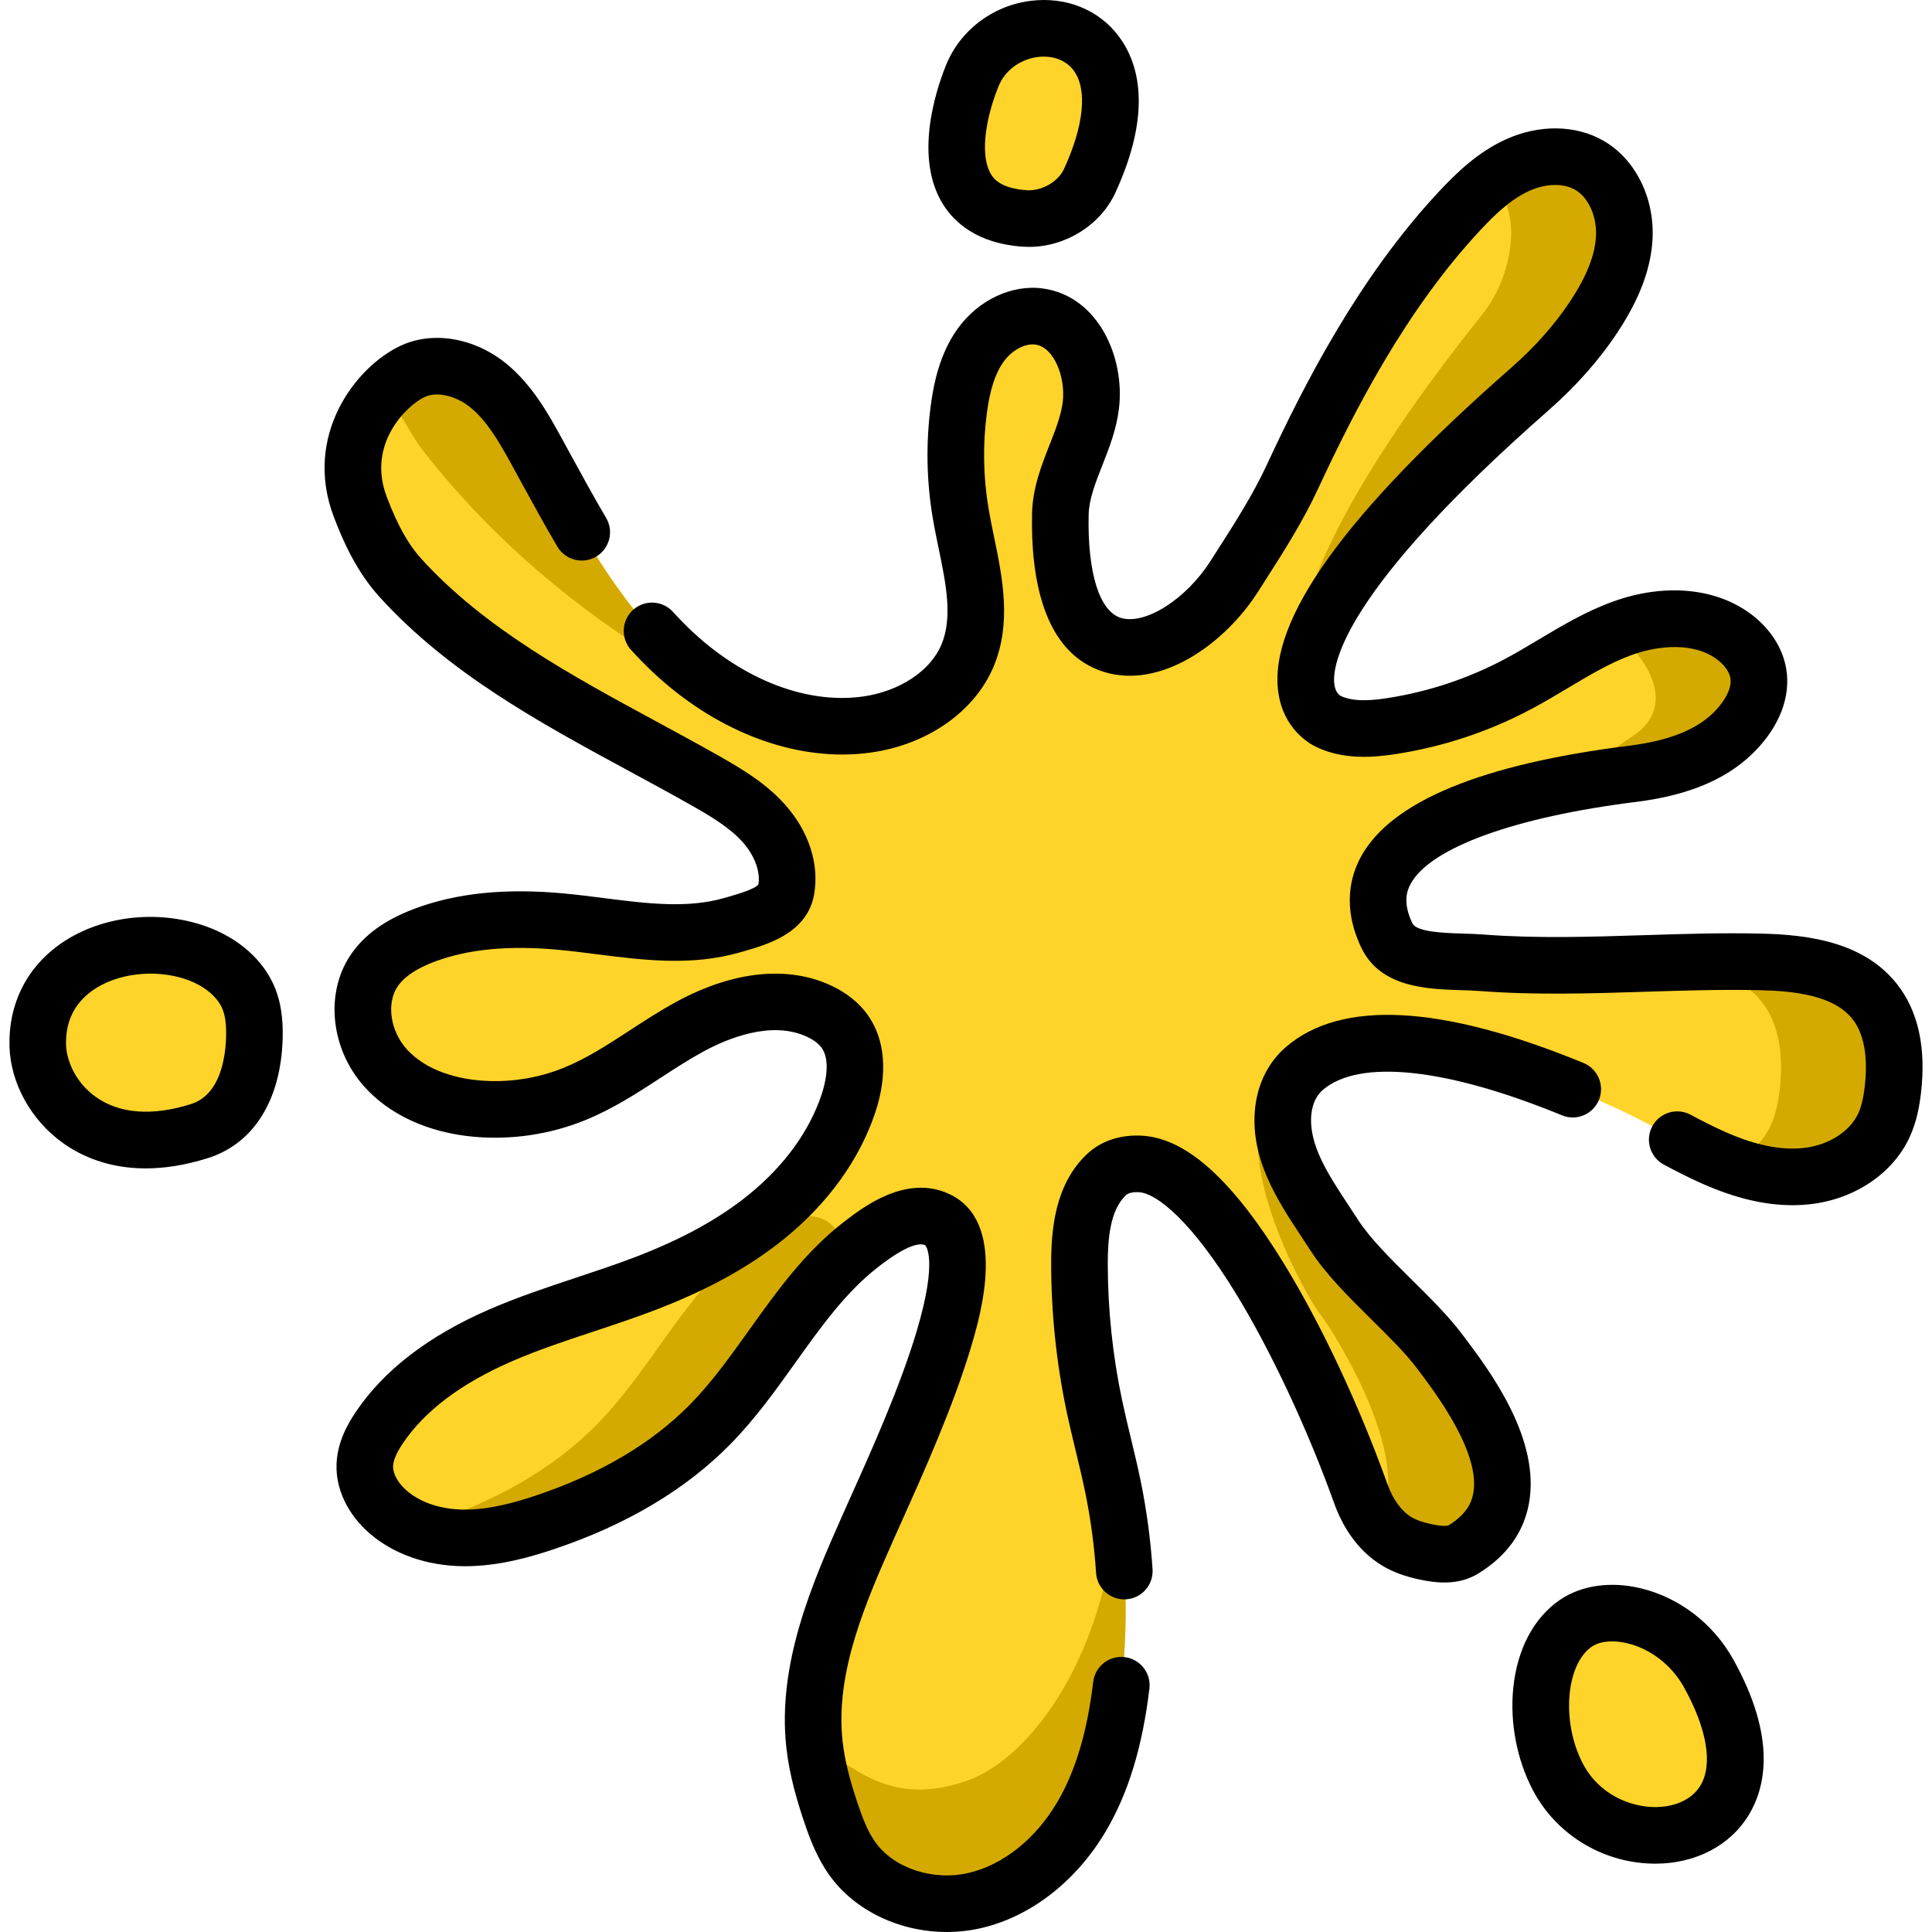 <?xml version="1.0" encoding="UTF-8" standalone="no"?>
<!-- Generator: Adobe Illustrator 19.0.0, SVG Export Plug-In . SVG Version: 6.00 Build 0)  -->

<svg
   xmlns:dc="http://purl.org/dc/elements/1.1/"
   xmlns:cc="http://creativecommons.org/ns#"
   xmlns:rdf="http://www.w3.org/1999/02/22-rdf-syntax-ns#"
   xmlns:svg="http://www.w3.org/2000/svg"
   xmlns="http://www.w3.org/2000/svg"
   xmlns:sodipodi="http://sodipodi.sourceforge.net/DTD/sodipodi-0.dtd"
   xmlns:inkscape="http://www.inkscape.org/namespaces/inkscape"
   version="1.1"
   id="Capa_1"
   x="0px"
   y="0px"
   viewBox="0 0 512.001 512.001"
   style="enable-background:new 0 0 512.001 512.001;"
   xml:space="preserve"
   sodipodi:docname="amarillo.svg"
   inkscape:version="0.92.2 5c3e80d, 2017-08-06"><defs
     id="defs73" /><sodipodi:namedview
     pagecolor="#ffffff"
     bordercolor="#666666"
     borderopacity="1"
     objecttolerance="10"
     gridtolerance="10"
     guidetolerance="10"
     inkscape:pageopacity="0"
     inkscape:pageshadow="2"
     inkscape:window-width="1440"
     inkscape:window-height="791"
     id="namedview71"
     showgrid="false"
     inkscape:zoom="0.92187324"
     inkscape:cx="157.27427"
     inkscape:cy="250.66386"
     inkscape:window-x="0"
     inkscape:window-y="1"
     inkscape:window-maximized="1"
     inkscape:current-layer="Capa_1" /><g
     id="g10"
     style="fill:#ffd42a;fill-opacity:1"><path
       style="fill:#ffd42a;fill-opacity:1"
       d="m 501.646,288.715 c -0.38,3.26 -1.01,6.53 -2.38,9.51 -3.56,7.7 -11.88,12.47 -20.3,13.44 -8.43,0.97 -16.92,-1.36 -24.69,-4.78 -7.76,-3.42 -15,-7.92 -22.63,-11.61 -17.91,-8.66 -65.89,-29.35 -85.98,-12.12 -3.28,2.81 -5.12,6.91 -5.58,11.21 -1.3,12.16 6.91,22.73 13.54,33.01 6.62,10.28 20.6,21.01 27.93,30.8 6.9,9.23 29.66,38.05 6.3,52.42 -2.98,1.84 -6.84,1.37 -10.26,0.62 -2.55,-0.55 -5.08,-1.34 -7.32,-2.67 -4.66,-2.76 -7.82,-7.59 -9.64,-12.69 -13.19,-36.77 -38.61,-85.92 -58.14,-87.38 -3.38,-0.25 -6.79,0.47 -9.26,2.8 -6.21,5.85 -7.18,15.26 -7.17,23.79 0.03,12.6 1.35,25.2 3.96,37.53 1.52,7.22 3.48,14.34 4.95,21.57 0.3,1.46 0.58,2.93 0.84,4.4 2.79,15.83 3.24,32.07 1.34,48.04 -1.44,12.14 -4.32,24.33 -10.54,34.85 -6.22,10.53 -16.12,19.29 -28,22.14 -11.89,2.86 -25.64,-1.08 -32.74,-11.03 -2.67,-3.75 -4.32,-8.12 -5.78,-12.49 -1.92,-5.77 -3.57,-11.66 -4.25,-17.71 -0.03,-0.3 -0.07,-0.61 -0.09,-0.91 -1.88,-19.53 6.26,-38.57 14.22,-56.55 9.69,-21.88 34.8,-74.16 18.33,-81.72 -6.63,-3.04 -14.38,2.15 -20.15,6.62 -16.43,12.75 -25.39,32.85 -39.97,47.68 -12.04,12.25 -27.63,20.56 -43.92,26 -6.88,2.3 -14.02,4.13 -21.28,4.08 -7.25,-0.05 -14.68,-2.13 -20.16,-6.89 -3.58,-3.12 -6.29,-7.58 -6.15,-12.33 0.11,-3.62 1.83,-7 3.86,-10.01 7.59,-11.31 19.56,-18.99 32.05,-24.41 12.48,-5.43 25.72,-8.91 38.43,-13.78 11.57,-4.43 22.78,-10.06 32.37,-17.9 9.58,-7.83 17.5,-17.99 21.44,-29.74 2.13,-6.36 2.89,-13.91 -1.08,-19.32 -1.64,-2.24 -3.97,-3.91 -6.48,-5.11 -10.77,-5.17 -23.77,-1.77 -34.28,3.91 -10.5,5.69 -19.85,13.56 -30.93,18.01 -8.1,3.25 -16.96,4.57 -25.64,3.81 -9.12,-0.8 -18.38,-4.12 -24.43,-10.99 -6.04,-6.87 -7.99,-17.73 -2.97,-25.38 3.08,-4.68 8.21,-7.61 13.45,-9.58 11.54,-4.33 24.2,-4.75 36.47,-3.59 15.07,1.42 30.54,5.12 45.09,0.92 5.73,-1.66 13.27,-3.51 14.32,-9.39 1.13,-6.28 -1.63,-12.76 -5.86,-17.53 -4.23,-4.76 -9.8,-8.1 -15.35,-11.25 -28.33,-16.08 -59.08,-29.72 -81,-53.85 -4.93,-5.42 -8.07,-12.02 -10.67,-18.88 -7.11,-18.7 6.74,-32.55 13.9,-35.88 6.5,-3.02 14.47,-0.75 20.04,3.76 5.56,4.52 9.21,10.92 12.66,17.2 9.79,17.8 19.23,36.19 33.43,50.7 14.21,14.52 34.35,24.83 54.44,21.91 11.06,-1.6 22.07,-7.87 26.43,-18.17 5.01,-11.81 0.33,-25.17 -1.79,-37.82 -1.52,-9.06 -1.69,-18.34 -0.49,-27.44 0.79,-6.02 2.25,-12.15 5.8,-17.07 3.54,-4.93 9.56,-8.44 15.57,-7.59 9.9,1.42 14.8,13.47 13.64,23.41 -1.16,9.95 -7.87,18.87 -8.09,28.88 -1.13,50.56 32.25,38.23 46.09,16.56 5.5,-8.62 11.1,-17.1 15.41,-26.38 11.74,-25.26 25.29,-50.08 44.28,-70.44 4.49,-4.81 9.39,-9.44 15.38,-12.16 5.99,-2.71 13.29,-3.25 19,0.02 6.46,3.71 9.65,11.67 9.29,19.11 -0.37,7.45 -3.73,14.44 -7.81,20.68 -4.76,7.29 -10.67,13.79 -17.22,19.54 -78.31,68.74 -58.51,85.61 -53.37,88.08 5.14,2.46 11.16,2.1 16.8,1.22 11.67,-1.81 23.03,-5.59 33.46,-11.13 8.48,-4.5 16.39,-10.18 25.23,-13.84 0.06,-0.03 0.13,-0.05 0.19,-0.08 0.24,-0.1 0.48,-0.19 0.72,-0.29 0.5,-0.2 1.01,-0.39 1.52,-0.58 9.84,-3.57 21.72,-3.91 29.95,2.56 3.02,2.38 5.45,5.72 6.06,9.52 0.89,5.55 -2.18,11.03 -6.08,15.08 -7,7.27 -17.14,10.16 -27.15,11.41 -6.42,0.8 -13.65,1.91 -20.92,3.43 -8.89,1.86 -17.86,4.33 -25.52,7.6 -15.72,6.71 -25.95,16.78 -18.79,31.81 3.79,7.96 16.28,6.57 25.07,7.24 2.16,0.17 4.32,0.3 6.48,0.39 22.48,1.06 45.04,-1.14 67.56,-0.61 11.04,0.26 23.4,1.86 30.22,10.54 5.02,6.39 5.72,15.19 4.79,23.26 z"
       id="path2"
       inkscape:connector-curvature="0" /><path
       style="fill:#ffd42a;fill-opacity:1"
       d="m 257.604,20.204 c -4.809,12.049 -10.021,36.028 13.925,37.684 7.017,0.485 14.32,-3.586 17.258,-9.98 20.402,-44.412 -22.324,-49.9 -31.183,-27.704 z"
       id="path4"
       inkscape:connector-curvature="0" /><path
       style="fill:#ffd42a;fill-opacity:1"
       d="m 10.005,277.047 c 0.336,13.123 14.337,31.67 42.821,22.713 12.959,-4.075 14.421,-19.131 14.581,-24.739 0.1,-3.528 -0.164,-7.134 -1.49,-10.404 -2.371,-5.852 -7.914,-9.95 -13.862,-12.061 -17.915,-6.36 -42.622,2.147 -42.05,24.491 z"
       id="path6"
       inkscape:connector-curvature="0" /><path
       style="fill:#ffd42a;fill-opacity:1"
       d="m 412.896,470.977 c 14.464,27.325 65.466,18.433 39.922,-27.496 -8.19,-14.727 -25.995,-19.587 -35.175,-13.314 -10.729,7.331 -12.087,26.944 -4.747,40.81 z"
       id="path8"
       inkscape:connector-curvature="0" /></g><g
     id="g26"
     style="fill:#d4aa00"><path
       style="fill:#d4aa00"
       d="m 297.156,446.605 c -1.44,12.14 -4.32,24.33 -10.54,34.85 -6.22,10.53 -16.12,19.29 -28,22.14 -11.89,2.86 -25.64,-1.08 -32.74,-11.03 -2.67,-3.75 -4.32,-8.12 -5.78,-12.49 -1.92,-5.77 -3.57,-11.66 -4.25,-17.71 -0.03,-0.3 -0.07,-0.61 -0.09,-0.91 13.07,9.77 22.551,16.55 40.24,10.55 17.689,-6 37.64,-34.55 39.82,-73.44 2.789,15.83 3.24,32.07 1.34,48.04 z"
       id="path12"
       inkscape:connector-curvature="0" /><path
       style="fill:#d4aa00"
       d="m 400.456,62.885 c -0.37,7.45 -3.154,14.857 -7.81,20.68 -69.65,87.107 -46.184,107.422 -42.45,106.414 -6.25,-5.14 -15.283,-24.978 55.23,-86.874 6.55,-5.75 12.46,-12.25 17.22,-19.54 4.08,-6.24 7.44,-13.23 7.81,-20.68 0.36,-7.44 -2.83,-15.4 -9.29,-19.11 -5.71,-3.27 -13.01,-2.73 -19,-0.02 -2.307,1.048 -4.45,2.383 -6.472,3.898 3.395,4.127 5.023,9.814 4.762,15.232 z"
       id="path14"
       inkscape:connector-curvature="0" /><path
       style="fill:#d4aa00"
       d="m 459.906,193.645 c -7,7.27 -17.14,10.16 -27.15,11.41 -6.42,0.8 -13.65,1.91 -20.92,3.43 8.42,-4.1 15.899,-10.248 20.49,-13.15 14.42,-9.116 0.62,-23.91 -2.4,-26.29 -0.76,-0.6 -1.56,-1.12 -2.38,-1.61 0.06,-0.03 0.13,-0.05 0.19,-0.08 0.24,-0.1 0.48,-0.19 0.72,-0.29 0.5,-0.2 1.01,-0.39 1.52,-0.58 9.84,-3.57 21.72,-3.91 29.95,2.56 3.02,2.38 5.45,5.72 6.06,9.52 0.89,5.55 -2.18,11.03 -6.08,15.08 z"
       id="path16"
       inkscape:connector-curvature="0" /><path
       style="fill:#d4aa00"
       d="m 353.626,327.375 c -6.63,-10.28 -14.84,-20.85 -13.54,-33.01 0.46,-4.3 2.3,-8.4 5.58,-11.21 2.509,-2.152 5.453,-3.712 8.72,-4.778 -41.89,6.378 -9.112,63.739 -4.89,69.378 5.947,7.956 25.734,40.885 15.557,56.151 1.472,1.834 3.197,3.44 5.223,4.639 2.24,1.33 4.77,2.12 7.32,2.67 3.42,0.75 7.28,1.22 10.26,-0.62 23.36,-14.37 0.6,-43.19 -6.3,-52.42 -7.33,-9.79 -21.31,-20.52 -27.93,-30.8 z"
       id="path18"
       inkscape:connector-curvature="0" /><path
       style="fill:#d4aa00"
       d="m 496.855,265.455 c -6.82,-8.68 -19.18,-10.28 -30.22,-10.54 -8.323,-0.196 -16.654,-0.017 -24.984,0.232 9.595,0.671 19.403,2.925 25.204,10.308 5.02,6.39 5.72,15.19 4.79,23.26 -0.38,3.26 -1.01,6.53 -2.38,9.51 -2.128,4.603 -5.963,8.149 -10.498,10.472 6.495,2.372 13.366,3.754 20.198,2.968 8.42,-0.97 16.74,-5.74 20.3,-13.44 1.37,-2.98 2,-6.25 2.38,-9.51 0.931,-8.07 0.231,-16.87 -4.79,-23.26 z"
       id="path20"
       inkscape:connector-curvature="0" /><path
       style="fill:#d4aa00"
       d="m 223.73,333.6 c -0.25,-5.055 -1.865,-8.781 -5.425,-10.416 -6.63,-3.04 -14.38,2.15 -20.15,6.62 -16.43,12.75 -25.39,32.85 -39.97,47.68 -12.04,12.25 -27.63,20.56 -43.92,26 -1.52,0.508 -3.054,0.987 -4.597,1.434 4.161,1.786 8.774,2.615 13.317,2.646 7.26,0.05 14.4,-1.78 21.28,-4.08 16.29,-5.44 31.88,-13.75 43.92,-26 13.21,-13.436 21.825,-31.181 35.545,-43.884 z"
       id="path22"
       inkscape:connector-curvature="0" /><path
       style="fill:#d4aa00"
       d="m 112.065,119.365 c 39.43,50.64 92.972,71.611 95.44,70.751 -12.007,-3.598 -23.159,-11.007 -32.01,-20.051 -14.2,-14.51 -23.64,-32.9 -33.43,-50.7 -3.45,-6.28 -7.1,-12.68 -12.66,-17.2 -5.57,-4.51 -13.54,-6.78 -20.04,-3.76 -2.191,1.019 -5.008,3.028 -7.66,5.855 4.307,4.294 6.598,10.273 10.36,15.105 z"
       id="path24"
       inkscape:connector-curvature="0" /></g><path
     d="M502.746,260.818c-8.906-11.337-23.882-13.116-35.932-13.399c-10.495-0.248-21.06,0.089-31.278,0.415  c-13.965,0.444-28.406,0.905-42.362-0.172c-1.799-0.138-3.693-0.197-5.526-0.254c-4.871-0.151-12.233-0.38-13.356-2.738  c-2.575-5.41-1.49-8.561-0.449-10.46c5.246-9.577,27.617-17.694,59.841-21.712c14.135-1.763,24.479-6.23,31.624-13.655  c6.371-6.622,9.241-14.245,8.083-21.464c-0.86-5.37-3.997-10.421-8.831-14.224c-9.361-7.364-23.247-8.753-37.141-3.716  c-7.176,2.602-13.539,6.402-19.693,10.077c-3.063,1.829-5.956,3.557-8.927,5.135c-9.739,5.174-20.202,8.656-31.098,10.348  c-3.936,0.611-8.904,1.098-12.396-0.577c-0.228-0.111-1.381-0.783-1.689-3.083c-0.641-4.781,1.56-24.146,56.757-72.597  c7.442-6.532,13.683-13.623,18.552-21.077c5.694-8.72,8.644-16.705,9.018-24.41c0.53-10.934-4.591-21.132-13.049-25.981  c-7.348-4.211-16.999-4.342-25.822-0.344c-7.369,3.338-13.117,8.884-17.767,13.869c-21.111,22.633-35.457,50.58-45.595,72.399  c-3.696,7.956-8.408,15.31-13.395,23.097l-1.542,2.409c-6.454,10.106-17.317,16.996-23.718,15.05  c-5.698-1.733-8.894-11.981-8.552-27.413c0.09-4.044,1.792-8.367,3.594-12.944c1.869-4.748,3.802-9.658,4.452-15.226  c1.595-13.645-5.612-29.646-20.036-31.704c-8.29-1.186-17.215,2.987-22.716,10.626c-4.891,6.793-6.422,14.939-7.148,20.474  c-1.295,9.867-1.116,19.845,0.531,29.658c0.457,2.724,1.022,5.458,1.569,8.102c1.946,9.418,3.785,18.313,0.718,25.558  c-2.928,6.913-11.014,12.279-20.601,13.671c-15.728,2.288-33.675-5.091-48.002-19.729c-0.839-0.858-1.686-1.756-2.515-2.67  c-2.785-3.067-7.528-3.295-10.595-0.512c-3.066,2.784-3.296,7.527-0.513,10.594c0.955,1.051,1.931,2.087,2.9,3.079  c15.442,15.777,34.771,24.642,53.054,24.641c2.635,0,5.25-0.184,7.826-0.558c14.892-2.163,27.253-10.848,32.257-22.666  c4.891-11.551,2.377-23.713,0.159-34.443c-0.543-2.625-1.055-5.103-1.466-7.55c-1.401-8.345-1.554-16.83-0.451-25.222  c0.819-6.242,2.232-10.584,4.448-13.662c2.209-3.066,5.673-4.929,8.426-4.541c4.998,0.713,8.004,8.71,7.256,15.113  c-0.425,3.631-1.924,7.44-3.512,11.473c-2.101,5.338-4.482,11.387-4.632,18.104c-0.365,16.432,2.666,37.074,19.182,42.098  c14.901,4.532,31.766-7.298,40.726-21.328l1.53-2.392c5.037-7.863,10.245-15.994,14.368-24.867  c9.67-20.81,23.293-47.402,42.96-68.487c3.821-4.097,8.04-8.196,12.988-10.438c4.379-1.983,9.041-2.101,12.172-0.306  c3.507,2.011,5.779,7.045,5.527,12.242c-0.241,4.969-2.398,10.508-6.595,16.934c-4.124,6.313-9.47,12.372-15.887,18.005  c-44.151,38.754-64.339,66.864-61.719,85.938c1.325,9.649,8.032,13.568,10.056,14.539c7.209,3.458,15.107,2.819,21.188,1.876  c12.556-1.95,24.612-5.961,35.834-11.924c3.303-1.754,6.494-3.66,9.58-5.503c5.805-3.467,11.288-6.741,17.115-8.854  c6.941-2.516,16.561-3.466,22.756,1.404c1.835,1.444,3.035,3.196,3.294,4.81c0.383,2.386-1.143,5.634-4.081,8.688  c-4.667,4.85-12.083,7.85-22.672,9.171c-39.2,4.889-63.134,14.777-71.14,29.39c-2.787,5.088-5.039,13.402,0.062,24.115  c5.056,10.619,17.412,11.002,26.433,11.283c1.74,0.054,3.384,0.105,4.839,0.218c14.77,1.139,29.627,0.666,43.992,0.208  c10.016-0.319,20.369-0.65,30.449-0.411c8.758,0.206,19.457,1.264,24.49,7.67c3.818,4.86,3.868,12.345,3.237,17.767  c-0.372,3.204-0.908,5.434-1.737,7.229c-2.215,4.798-7.848,8.383-14.351,9.133c-6.01,0.693-12.814-0.677-20.8-4.195  c-3.296-1.451-6.542-3.144-9.283-4.608c-3.652-1.951-8.197-0.573-10.149,3.081c-1.952,3.653-0.572,8.197,3.081,10.149  c2.989,1.597,6.552,3.453,10.306,5.106c8.585,3.781,16.399,5.643,23.741,5.643c1.63,0,3.238-0.092,4.824-0.275  c11.764-1.357,21.823-8.158,26.251-17.747c1.952-4.229,2.639-8.52,3.019-11.785C510.478,277.622,508.344,267.944,502.746,260.818z"
     id="path28" /><path
     d="M388.232,354.58l-0.674-0.896c-3.65-4.879-8.642-9.814-13.47-14.585c-5.399-5.337-10.982-10.855-14.163-15.79  c-0.787-1.222-1.598-2.448-2.411-3.681c-5.571-8.436-10.833-16.405-9.973-24.467c0.283-2.651,1.351-4.894,3.007-6.313  c9.677-8.3,32.783-5.849,63.395,6.727c3.832,1.576,8.214-0.256,9.787-4.088c1.574-3.831-0.256-8.213-4.088-9.787  c-37.596-15.444-64.128-16.871-78.859-4.238c-4.569,3.919-7.466,9.639-8.157,16.107c-1.432,13.422,5.901,24.527,12.372,34.325  c0.783,1.186,1.562,2.365,2.319,3.541c4.072,6.319,10.251,12.426,16.226,18.332c4.641,4.587,9.024,8.92,12.005,12.903l0.694,0.925  c4.43,5.891,16.196,21.539,14.178,32.197c-0.407,2.148-1.523,5.358-6.496,8.417c-0.086,0.054-0.959,0.499-4.736-0.321  c-2.212-0.48-3.83-1.052-5.094-1.801c-2.67-1.583-4.943-4.694-6.402-8.762c-7.499-20.912-17.468-42.167-27.35-58.315  c-13.475-22.019-25.672-33.144-37.287-34.011c-5.884-0.439-11.193,1.272-14.959,4.816c-8.474,7.979-9.543,19.832-9.526,29.266  c0.022,13.103,1.406,26.245,4.113,39.063c0.743,3.522,1.589,7.028,2.407,10.419c0.88,3.65,1.791,7.425,2.541,11.102  c1.419,6.947,2.374,14.071,2.838,21.176c0.26,3.967,3.558,7.011,7.476,7.011c0.165,0,0.331-0.005,0.497-0.017  c4.134-0.27,7.265-3.84,6.995-7.973c-0.509-7.782-1.556-15.587-3.109-23.198c-0.804-3.936-1.745-7.841-2.656-11.618  c-0.793-3.288-1.613-6.688-2.313-10.001c-2.493-11.809-3.768-23.917-3.789-35.989c-0.011-6.411,0.525-14.287,4.81-18.32  c0.928-0.873,2.796-0.837,3.56-0.779c4.639,0.346,13.803,7.59,25.609,26.883c9.233,15.088,18.962,35.854,26.025,55.549  c1.863,5.198,5.61,12.298,12.874,16.603c2.689,1.594,5.726,2.724,9.559,3.556c4.556,0.989,10.468,1.705,15.778-1.562  c7.426-4.568,11.925-10.759,13.373-18.4C408.41,381.416,394.781,363.291,388.232,354.58z"
     id="path30" /><path
     d="M298.043,439.156c-4.109-0.496-7.845,2.448-8.333,6.561c-1.579,13.273-4.705,23.716-9.556,31.926  c-5.718,9.677-14.208,16.478-23.295,18.66c-9.455,2.272-19.916-1.134-24.877-8.095c-1.978-2.774-3.338-6.206-4.771-10.504  c-2.183-6.543-3.388-11.531-3.908-16.171c-2.058-18.378,6.225-37.088,13.532-53.595c0.736-1.665,1.563-3.507,2.455-5.493  c5.328-11.869,13.38-29.806,18.036-45.446c2.457-8.253,9.932-33.37-5.895-40.632c-11.427-5.242-22.947,3.698-27.868,7.515  c-10.325,8.01-17.761,18.415-24.951,28.478c-5.142,7.196-9.999,13.993-15.774,19.869c-10.165,10.341-23.942,18.464-40.95,24.144  c-5.221,1.743-12.109,3.733-18.845,3.691c-6.163-0.043-11.594-1.838-15.292-5.055c-2.265-1.969-3.635-4.438-3.575-6.444  c0.045-1.552,0.891-3.531,2.583-6.053c5.779-8.608,15.474-15.914,28.816-21.715c6.991-3.04,14.179-5.425,21.788-7.95  c5.359-1.778,10.901-3.618,16.34-5.7c14.006-5.362,25.266-11.608,34.425-19.096c11.437-9.35,19.669-20.817,23.804-33.16  c3.444-10.278,2.686-19.56-2.133-26.137c-2.241-3.059-5.367-5.564-9.291-7.446c-11.467-5.499-26.056-4.05-41.088,4.083  c-4.392,2.377-8.531,5.071-12.534,7.676c-5.953,3.875-11.576,7.534-17.63,9.965c-7.002,2.812-14.676,3.951-22.191,3.296  c-4.852-0.423-13.828-2.087-19.442-8.47c-4.186-4.761-5.211-11.926-2.333-16.31c1.728-2.632,5.029-4.877,9.814-6.673  c8.988-3.375,19.818-4.405,33.122-3.147c3.225,0.305,6.437,0.713,9.838,1.146c12.403,1.577,25.228,3.209,38.039-0.487l0.868-0.249  c6.336-1.811,16.938-4.842,18.762-15.026c1.441-8.05-1.342-16.733-7.637-23.825c-4.955-5.58-11.241-9.379-17.256-12.792  c-5.641-3.201-11.443-6.343-17.053-9.381c-22.298-12.073-45.353-24.557-62.094-42.989c-3.549-3.907-6.305-8.843-9.217-16.506  c-5.355-14.095,5.494-24.292,10.054-26.412c3.267-1.517,8.26-0.374,12.148,2.781c4.312,3.499,7.451,8.857,10.819,14.986  c0.863,1.569,1.723,3.143,2.583,4.718c3.086,5.648,6.276,11.489,9.628,17.172c2.104,3.568,6.703,4.754,10.27,2.65  s4.754-6.702,2.649-10.27c-3.226-5.47-6.356-11.201-9.384-16.743c-0.866-1.586-1.732-3.171-2.602-4.752  c-3.194-5.813-7.57-13.775-14.513-19.409c-8.433-6.844-19.396-8.701-27.924-4.735c-11.988,5.575-25.921,23.84-17.75,45.342  c2.403,6.326,5.955,14.459,12.135,21.263c18.457,20.321,42.655,33.423,66.055,46.094c5.547,3.003,11.282,6.109,16.794,9.236  c5.124,2.908,10.008,5.838,13.441,9.705c3.11,3.504,4.677,7.773,4.099,11.159c-0.921,1.249-5.962,2.69-8.13,3.31l-0.906,0.26  c-9.829,2.838-20.59,1.469-31.985,0.019c-3.37-0.429-6.853-0.872-10.319-1.2c-15.617-1.476-28.638-0.155-39.807,4.038  c-7.934,2.979-13.522,7.063-17.08,12.484c-6.609,10.067-5.092,24.554,3.608,34.448c6.721,7.643,17.162,12.44,29.401,13.508  c9.854,0.86,19.911-0.633,29.087-4.32c7.415-2.978,13.925-7.215,20.22-11.312c3.926-2.555,7.633-4.968,11.491-7.055  c6.192-3.35,17.995-8.293,27.462-3.751c1.651,0.792,2.924,1.756,3.68,2.788c2.602,3.55,0.874,9.927,0.01,12.505  c-3.235,9.657-9.832,18.756-19.076,26.313c-7.899,6.457-17.808,11.92-30.295,16.701c-5.122,1.961-10.5,3.746-15.701,5.472  c-7.589,2.519-15.435,5.122-23.044,8.431c-16.013,6.963-27.886,16.084-35.289,27.11c-2.116,3.151-4.949,8.028-5.124,13.973  c-0.193,6.578,2.987,13.213,8.725,18.203c6.399,5.565,15.288,8.668,25.031,8.737c0.113,0,0.227,0.001,0.34,0.001  c8.847,0,17.121-2.381,23.362-4.465c19.276-6.437,35.053-15.81,46.895-27.856c6.6-6.714,12.03-14.314,17.281-21.663  c6.866-9.607,13.35-18.683,21.942-25.348c7.65-5.936,10.973-6.395,12.419-5.733c0.04,0.019,3.527,3.387-2.228,22.719  c-4.371,14.685-11.869,31.387-17.344,43.582c-0.902,2.012-1.74,3.877-2.487,5.564c-7.677,17.342-17.231,38.926-14.721,61.337  c0.823,7.342,2.883,14.142,4.585,19.246c1.61,4.827,3.547,9.92,6.786,14.464c6.776,9.507,18.757,15.087,31.139,15.087  c3.152,0,6.332-0.362,9.457-1.113c13.013-3.125,24.933-12.461,32.706-25.614c5.933-10.04,9.706-22.4,11.536-37.785  C305.094,443.376,302.157,439.645,298.043,439.156z"
     id="path32" /><path
     d="M271.012,65.371c0.561,0.039,1.12,0.058,1.68,0.058c9.681,0,18.936-5.74,22.91-14.389  c9.958-21.677,6.053-34.39,1.022-41.238c-5.289-7.2-14.096-10.778-23.555-9.571c-10.117,1.291-18.712,7.879-22.429,17.194l0,0  c-2.779,6.964-8.409,24.487-0.688,36.777C252.86,58.834,258.878,64.532,271.012,65.371z M264.57,22.986L264.57,22.986  c2.03-5.087,6.702-7.404,10.396-7.875c0.557-0.071,1.105-0.105,1.643-0.105c3.304,0,6.192,1.318,7.926,3.678  c3.685,5.017,2.75,14.528-2.564,26.096c-1.576,3.432-5.944,5.903-9.924,5.629c-7.072-0.489-8.82-3.272-9.394-4.186  C259.919,41.872,260.672,32.752,264.57,22.986z"
     id="path34" /><path
     d="M54.568,245.488c-13.119-4.657-28.437-2.704-39.022,4.976C6.86,256.766,2.23,266.275,2.511,277.239  c0.25,9.772,5.677,19.608,14.162,25.669c4.796,3.425,11.995,6.731,21.919,6.731c4.836,0,10.32-0.785,16.487-2.724  c12.138-3.817,19.365-15.364,19.828-31.68c0.152-5.362-0.494-9.631-2.035-13.435C69.919,254.515,63.248,248.569,54.568,245.488z   M59.913,274.808c-0.159,5.601-1.583,15.36-9.334,17.797c-10.229,3.217-18.939,2.559-25.186-1.903  c-5.664-4.045-7.788-9.988-7.888-13.848c-0.154-6.046,2.15-10.84,6.85-14.249c6.497-4.715,16.859-5.94,25.196-2.981  c4.574,1.624,8.096,4.543,9.419,7.81C59.705,269.248,60.004,271.591,59.913,274.808z"
     id="path36" /><path
     d="M434.647,420.874c-7.89-1.862-15.63-0.733-21.238,3.1c-6.938,4.741-11.335,13.049-12.38,23.393  c-0.929,9.193,0.979,19.078,5.235,27.118c6.123,11.568,18.135,18.999,31.345,19.393c0.358,0.011,0.714,0.016,1.068,0.016  c10.614,0,19.81-4.764,24.745-12.875c4.493-7.386,7.436-20.526-4.053-41.185C454.031,430.234,445.02,423.323,434.647,420.874z   M450.608,473.223c-2.258,3.712-6.936,5.823-12.55,5.662c-6.137-0.184-14.228-3.279-18.536-11.418  c-5.788-10.934-4.624-26.343,2.35-31.109c1.326-0.906,3.201-1.373,5.343-1.373c1.256,0,2.603,0.161,3.985,0.487  c6.185,1.46,11.816,5.816,15.061,11.652C452.4,458.161,453.984,467.674,450.608,473.223z"
     id="path38" /><g
     id="g40" /><g
     id="g42" /><g
     id="g44" /><g
     id="g46" /><g
     id="g48" /><g
     id="g50" /><g
     id="g52" /><g
     id="g54" /><g
     id="g56" /><g
     id="g58" /><g
     id="g60" /><g
     id="g62" /><g
     id="g64" /><g
     id="g66" /><g
     id="g68" /></svg>